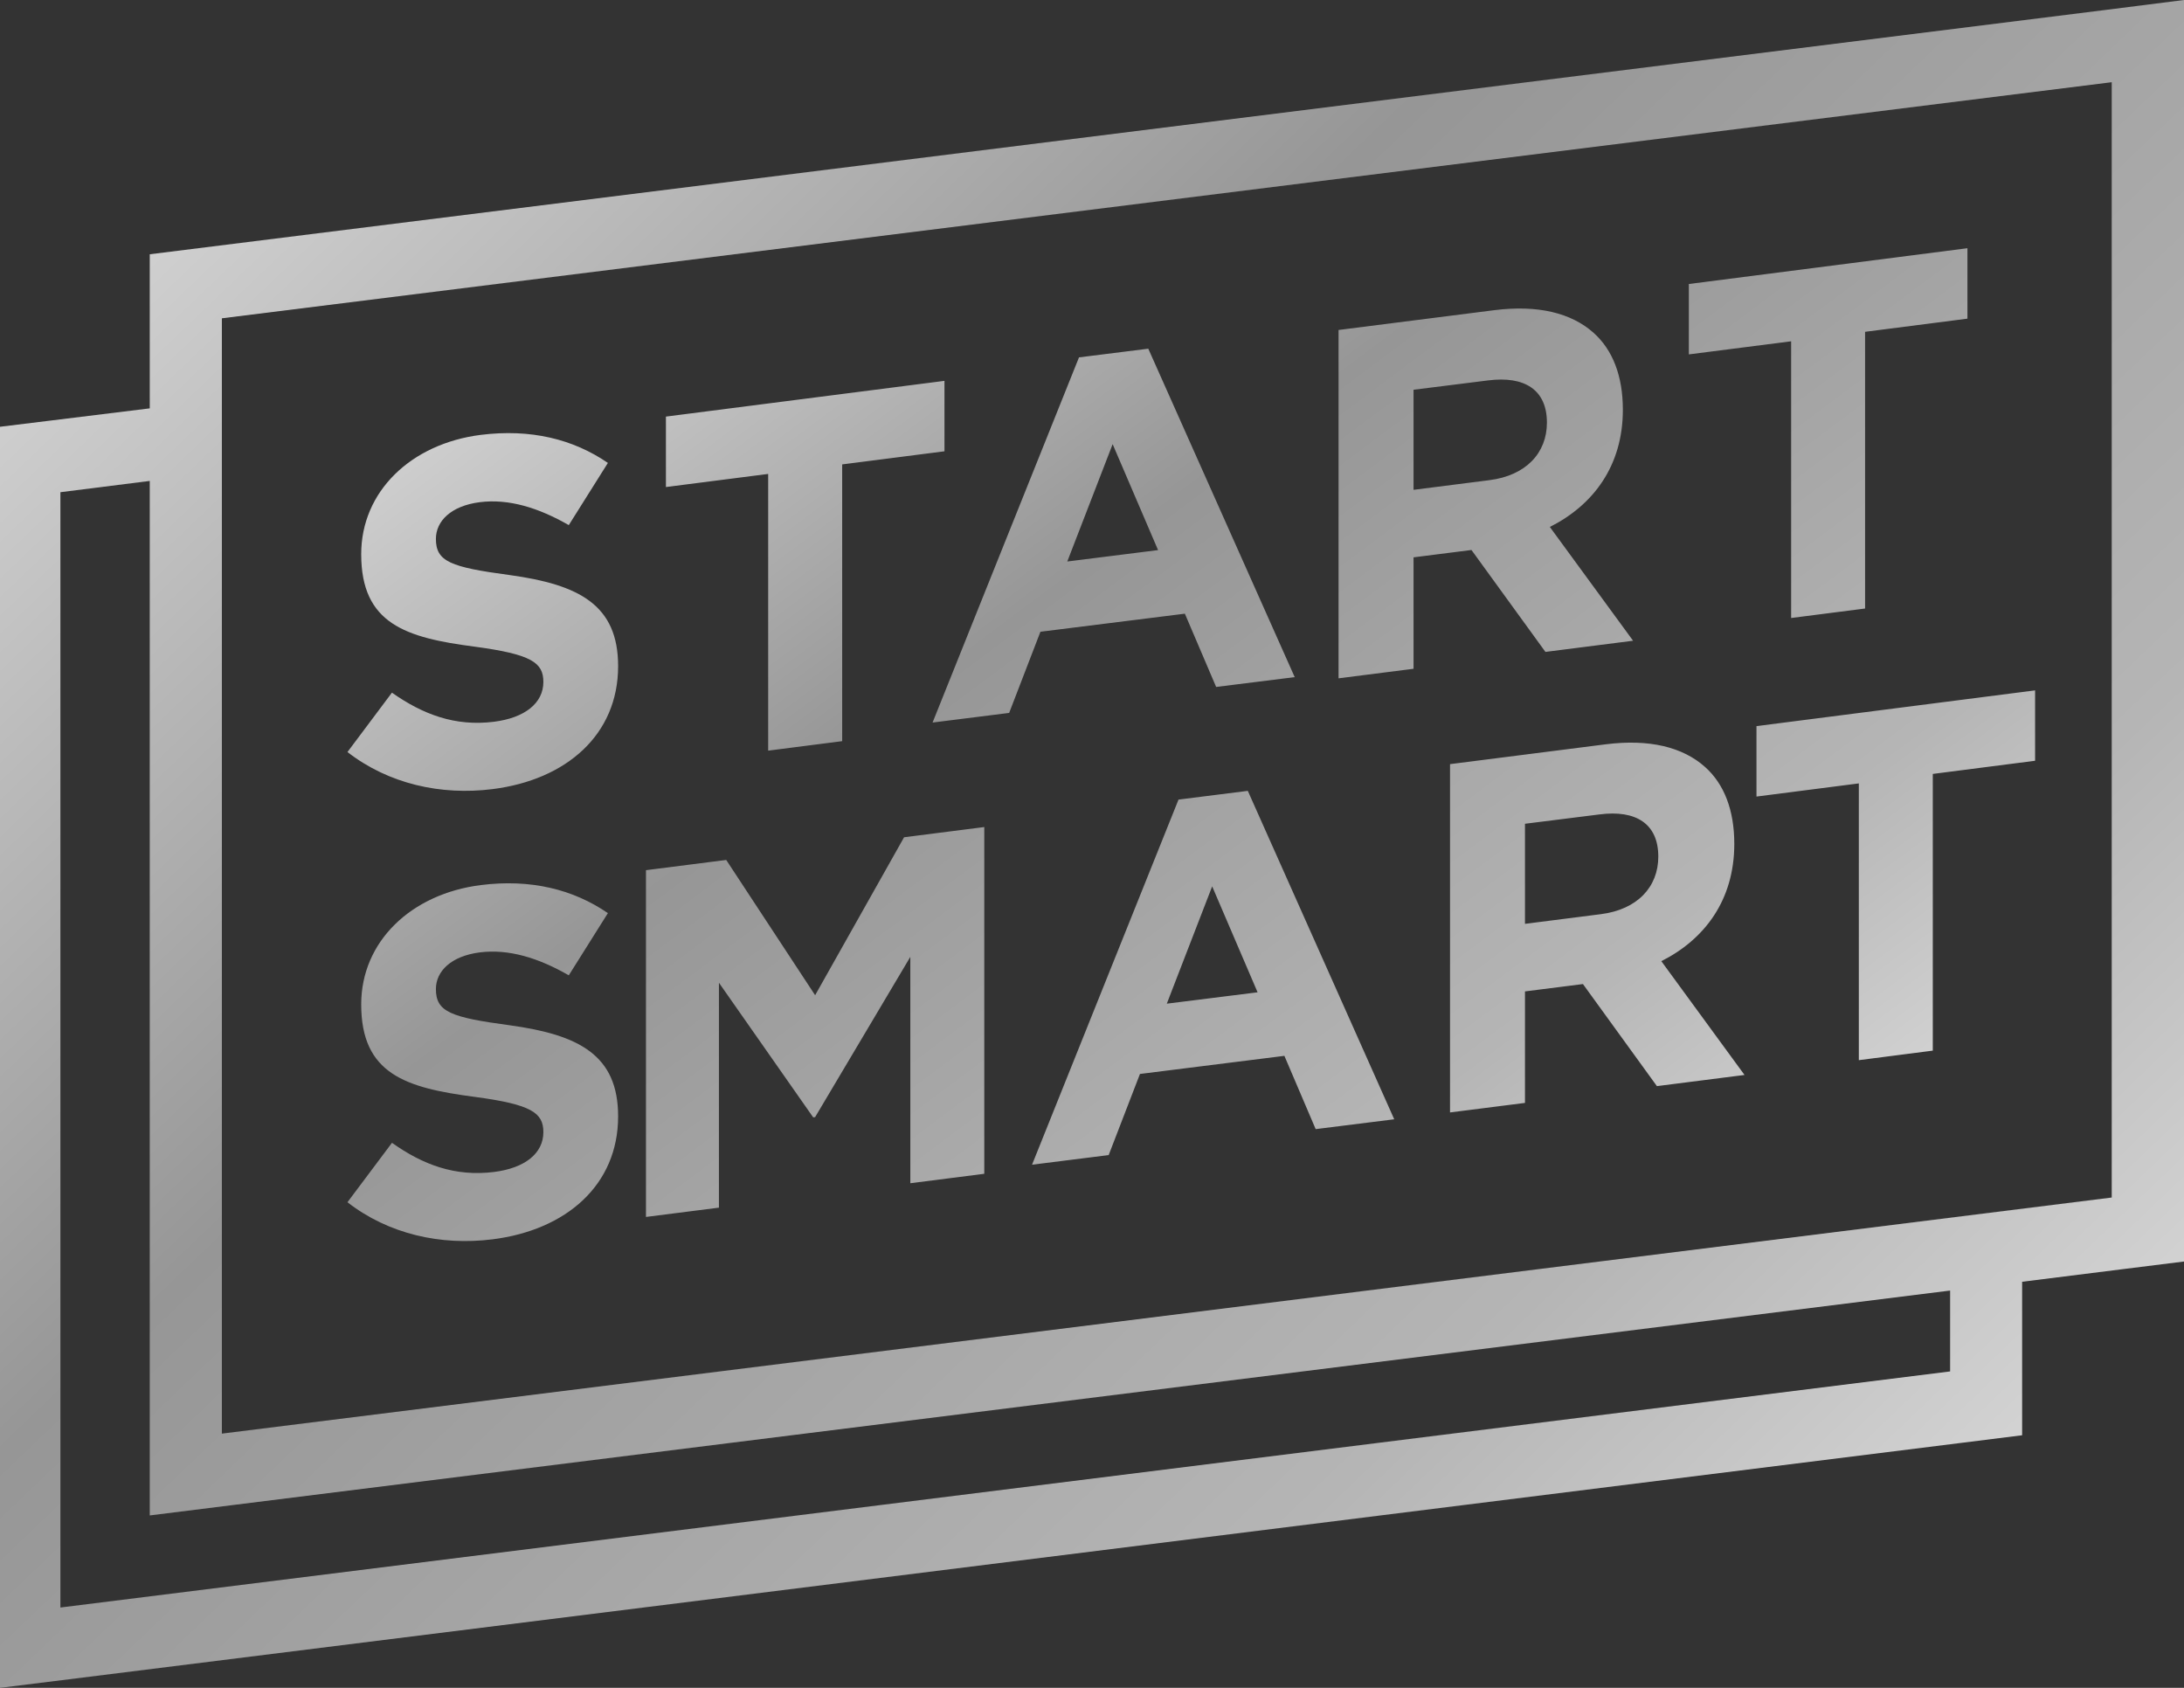 <svg width="44" height="34" viewBox="0 0 44 34" xmlns="http://www.w3.org/2000/svg"><rect x="0" y="0" width="44" height="34" fill="#333333" stroke="none"/><title>91E15148-DDF8-4193-B9BB-E4702FE94F10</title><defs><linearGradient x1="-22.574%" y1="0%" x2="115.159%" y2="110.059%" id="a"><stop stop-color="#FFF" offset="0%"/><stop stop-color="#969696" offset="40.739%"/><stop stop-color="#B5B5B5" offset="68.339%"/><stop stop-color="#FFF" offset="100%"/></linearGradient></defs><g transform="translate(-102 -5130)" fill-rule="nonzero" fill="url(#a)"><path d="M144.365 5130.207l-38.074 4.756-1.274.159v3.104l-1.982.244-1.035.127V5164l1.395-.173 38.074-4.756 1.27-.159v-3.092l1.987-.249 1.274-.159V5130l-1.635.207zm-3.077 27.419l-38.071 4.756v-22.467l1.8-.227v20.839l1.633-.204 34.638-4.326v1.629zm3.256-3.503l-38.074 4.756v-22.467l38.074-4.756v22.467z"/><path d="M111.952 5144.539c.62-.078.995-.374.995-.802 0-.388-.235-.557-1.387-.711-1.387-.18-2.283-.46-2.283-1.863 0-1.263 1.004-2.226 2.41-2.403 1.005-.125 1.86.085 2.56.565l-.788 1.253c-.612-.351-1.211-.535-1.792-.462-.58.074-.885.38-.885.74 0 .457.295.569 1.486.728 1.397.192 2.185.6 2.185 1.835 0 1.383-1.044 2.29-2.53 2.477-1.043.131-2.096-.105-2.923-.747l.896-1.196c.62.436 1.27.685 2.056.586zm5.524.582v-5.574l-2.06.264v-1.419l5.612-.72v1.419l-2.061.264v5.575l-1.49.191zm20.609-2.672v-5.574l-2.061.264v-1.418l5.613-.721v1.419l-2.062.265v5.574l-1.49.191zm-26.162 12.516c-1.043.131-2.096-.104-2.923-.747l.897-1.197c.62.44 1.27.686 2.057.587.621-.078.993-.374.993-.802 0-.388-.235-.558-1.387-.711-1.387-.181-2.283-.46-2.283-1.863 0-1.264 1.004-2.226 2.41-2.403 1.005-.126 1.86.085 2.56.565l-.788 1.253c-.612-.352-1.211-.535-1.792-.462-.58.074-.885.38-.885.739 0 .458.295.57 1.486.729 1.397.192 2.185.6 2.185 1.835 0 1.383-1.044 2.29-2.53 2.477zm4.561-5.17v4.532l-1.47.187v-6.985l1.617-.206 1.791 2.725 1.792-3.182 1.616-.206v6.985l-1.49.19v-4.56l-1.918 3.228-.039.005-1.899-2.712zm20.903-3.749v-1.419l5.613-.72v1.418l-2.061.265v5.574l-1.49.192v-5.575l-2.062.265zm-15.055-1.685l-1.544.194 2.95-7.356 1.396-.175 2.95 6.616-1.583.198-.63-1.476-2.91.364-.63 1.635zm2.084-5.414l-.914 2.364 1.829-.23-.915-2.134zm6.062 2.28v2.245l-1.511.192v-7.017l3.139-.399c.872-.11 1.55.054 2 .457.383.342.589.867.589 1.549 0 1.132-.598 1.922-1.471 2.361l1.677 2.292-1.766.225-1.49-2.053-1.167.148zm0-3.376v2.016l1.53-.195c.735-.093 1.157-.547 1.157-1.159 0-.662-.45-.944-1.186-.85l-1.501.188zm-4.735 8.256l1.396-.176 2.95 6.616-1.583.198-.63-1.476-2.91.365-.63 1.634-1.544.194 2.951-7.355zm-.236 4.111l1.829-.229-.915-2.134-.914 2.363zm5.705-4.825l3.14-.4c.872-.11 1.549.054 2 .458.382.341.588.866.588 1.548 0 1.133-.598 1.924-1.47 2.363l1.676 2.292-1.765.225-1.49-2.056-1.168.148v2.246l-1.51.192v-7.016zm4.197 1.863c0-.663-.45-.946-1.186-.85l-1.5.188v2.016l1.529-.195c.735-.093 1.157-.548 1.157-1.16z"/></g></svg>